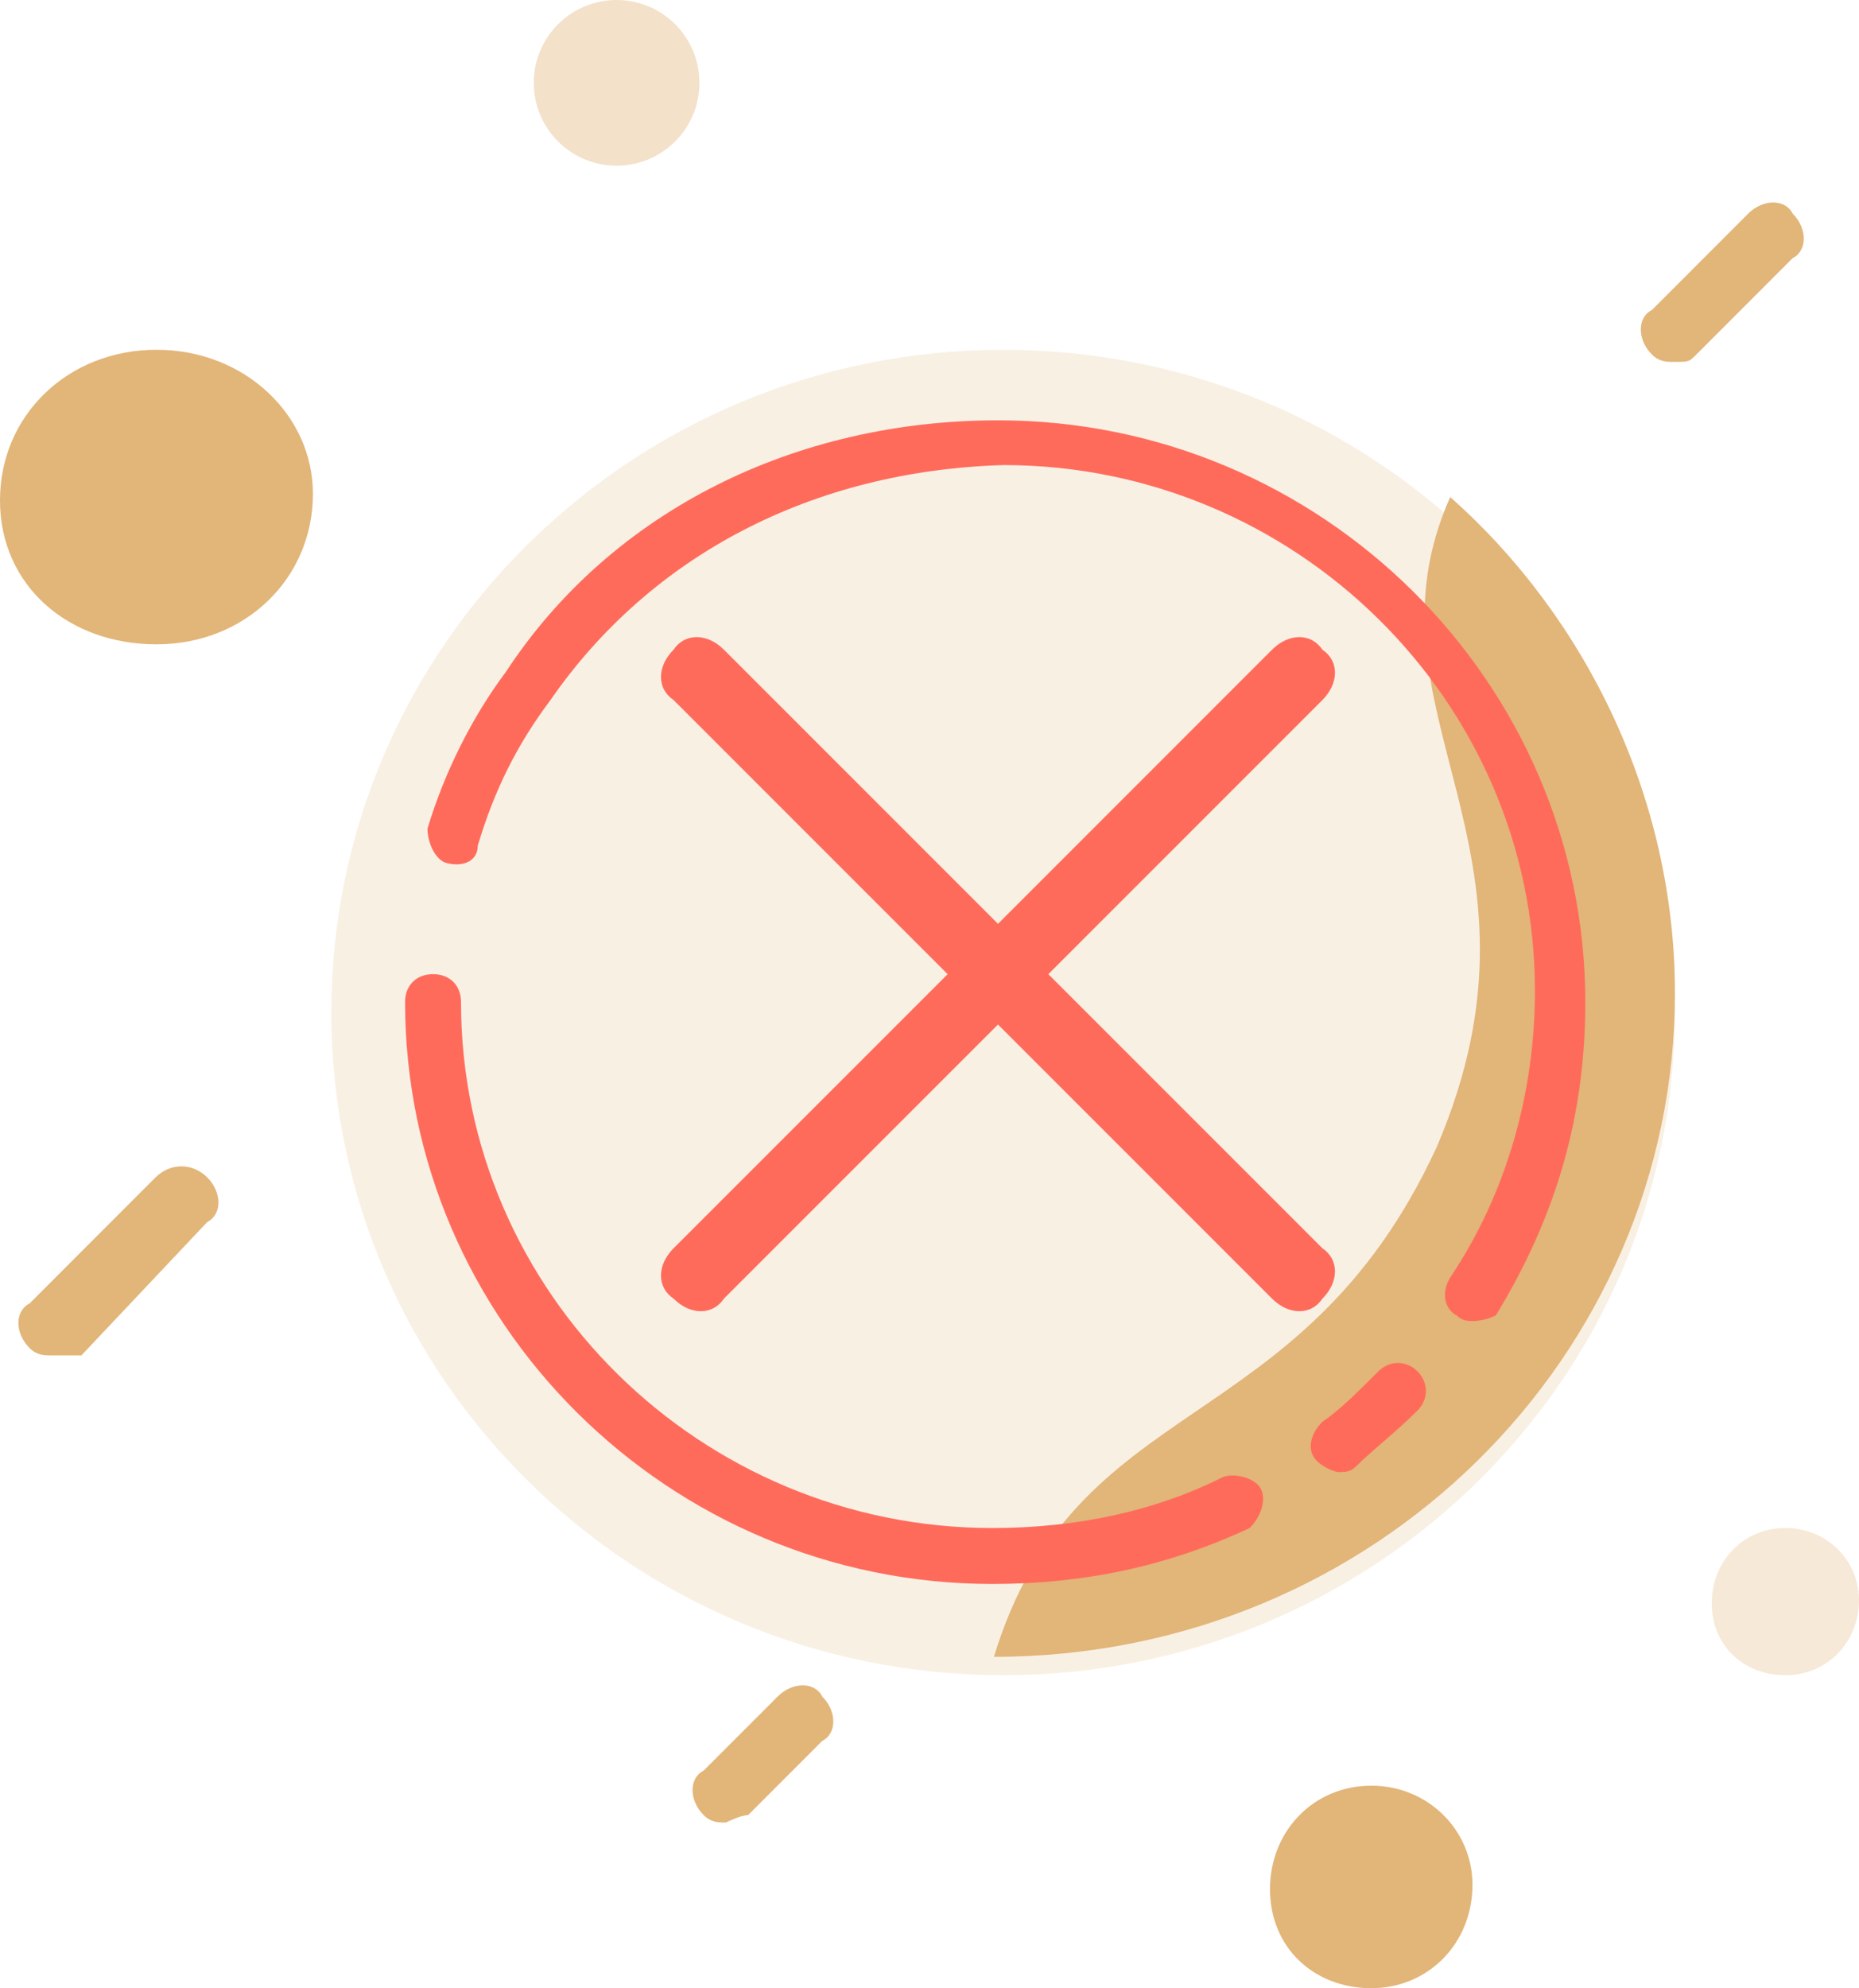 <?xml version="1.0" encoding="UTF-8"?>
<svg width="101px" height="108px" viewBox="0 0 101 108" version="1.1" xmlns="http://www.w3.org/2000/svg" xmlns:xlink="http://www.w3.org/1999/xlink">
    <title>Failed@1x</title>
    <g id="页面-1" stroke="none" stroke-width="1" fill="none" fill-rule="evenodd">
        <g id="(B)Payment-Cancel" transform="translate(-912, -433)">
            <g id="Failed" transform="translate(874, 393)">
                <g transform="translate(38, 40)">
                    <path d="M39.438,99 C39.035,99 38.633,99 38.23,98.597 C37.425,97.792 37.425,96.584 38.23,96.181 L42.255,92.153 C43.06,91.348 44.268,91.348 44.67,92.153 C45.475,92.959 45.475,94.167 44.67,94.57 L40.645,98.597 C40.243,98.597 39.438,99 39.438,99 L39.438,99 Z M2.811,73.627 C2.409,73.627 2.006,73.627 1.604,73.224 C0.799,72.419 0.799,71.211 1.604,70.808 L8.446,63.961 C9.251,63.156 10.459,63.156 11.263,63.961 C12.068,64.767 12.068,65.975 11.263,66.378 L4.421,73.627 L2.811,73.627 Z M90.956,19.659 C90.554,19.659 90.151,19.659 89.749,19.256 C88.944,18.451 88.944,17.243 89.749,16.84 L94.981,11.604 C95.786,10.799 96.994,10.799 97.396,11.604 C98.201,12.41 98.201,13.618 97.396,14.021 L92.164,19.256 C91.761,19.659 91.761,19.659 90.956,19.659 Z" id="形状" fill="#E2B578" fill-rule="nonzero"></path>
                    <path d="M18,55 C18,74.882 34.342,91 54.5,91 C74.658,91 91,74.882 91,55 C91,35.118 74.658,19 54.5,19 C34.342,19 18,35.118 18,55 Z" id="路径" fill-opacity="0.2" fill="#E2B578"></path>
                    <path d="M8.5,19 C3.696,19 0,22.556 0,27.178 C0,31.8 3.696,35 8.5,35 C13.304,35 17,31.444 17,26.822 C17,22.556 13.304,19 8.5,19 Z" id="路径" fill="#E2B578" fill-rule="nonzero"></path>
                    <path d="M74.5,97 C71.391,97 69,99.444 69,102.622 C69,105.8 71.391,108 74.5,108 C77.609,108 80,105.556 80,102.378 C80,99.444 77.609,97 74.5,97 Z" id="路径备份-3" fill="#E2B578" fill-rule="nonzero"></path>
                    <path d="M97,83 C94.739,83 93,84.778 93,87.089 C93,89.4 94.739,91 97,91 C99.261,91 101,89.222 101,86.911 C101,84.778 99.261,83 97,83 Z" id="路径备份-4" fill-opacity="0.3" fill="#E2B578" fill-rule="nonzero"></path>
                    <path d="M29,4.5 C29,6.985 31.015,9 33.5,9 C35.985,9 38,6.985 38,4.5 C38,2.015 35.985,0 33.5,0 C31.015,0 29,2.015 29,4.5 Z" id="路径" fill-opacity="0.4" fill="#E2B578" fill-rule="nonzero"></path>
                    <path d="M78.05,62.324 C70.65,78.347 58.44,75.434 54,90 C74.72,90 91,73.613 91,53.948 C91,43.387 86.19,33.555 78.79,27 C73.61,38.653 85.08,45.936 78.05,62.324 Z" id="路径" fill="#E2B578" fill-rule="nonzero"></path>
                    <path d="M69.111,35.291 L54.221,50.182 L39.33,35.291 C38.418,34.38 37.203,34.38 36.595,35.291 C35.683,36.203 35.683,37.419 36.595,38.026 L51.486,52.917 L36.595,67.808 C35.683,68.72 35.683,69.935 36.595,70.543 C37.507,71.455 38.722,71.455 39.33,70.543 L54.221,55.652 L69.111,70.543 C70.023,71.455 71.239,71.455 71.847,70.543 C72.758,69.631 72.758,68.416 71.847,67.808 L56.956,52.917 L71.847,38.026 C72.758,37.115 72.758,35.899 71.847,35.291 C71.239,34.38 70.023,34.38 69.111,35.291 Z" id="路径" fill="#FF6B5B" fill-rule="nonzero"></path>
                    <path d="M53.917,86.042 C36.291,86.042 22.008,71.759 22.008,54.437 C22.008,53.525 22.616,52.917 23.527,52.917 C24.439,52.917 25.047,53.525 25.047,54.437 C25.047,70.239 38.114,83.003 53.917,83.003 C58.475,83.003 62.73,82.091 66.376,80.268 C66.984,79.964 68.2,80.268 68.504,80.875 C68.808,81.483 68.504,82.395 67.896,83.003 C63.337,85.13 58.779,86.042 53.917,86.042 Z M72.758,79.964 C72.454,79.964 71.847,79.66 71.543,79.356 C70.935,78.748 71.239,77.836 71.847,77.229 C72.758,76.621 73.67,75.709 74.885,74.494 C75.493,73.886 76.405,73.886 77.013,74.494 C77.62,75.101 77.62,76.013 77.013,76.621 C75.797,77.836 74.582,78.748 73.67,79.66 C73.366,79.964 73.062,79.964 72.758,79.964 L72.758,79.964 Z M80.052,71.759 C79.748,71.759 79.444,71.759 79.14,71.455 C78.532,71.151 78.228,70.239 78.836,69.327 C81.875,64.769 83.394,59.299 83.394,53.829 C83.394,38.026 70.327,25.263 54.525,25.263 C44.192,25.567 35.379,30.125 29.909,38.026 C28.086,40.458 26.87,42.889 25.959,45.928 C25.959,46.839 25.047,47.143 24.135,46.839 C23.527,46.535 23.224,45.624 23.224,45.016 C24.135,41.977 25.655,38.938 27.478,36.507 C33.252,27.694 43.281,22.832 54.221,22.832 C71.847,22.832 86.13,37.115 86.13,54.437 C86.13,60.514 84.61,65.985 81.267,71.455 C80.659,71.759 80.052,71.759 80.052,71.759 L80.052,71.759 Z" id="形状" fill="#FF6B5B" fill-rule="nonzero"></path>
                </g>
            </g>
        </g>
    </g>
</svg>